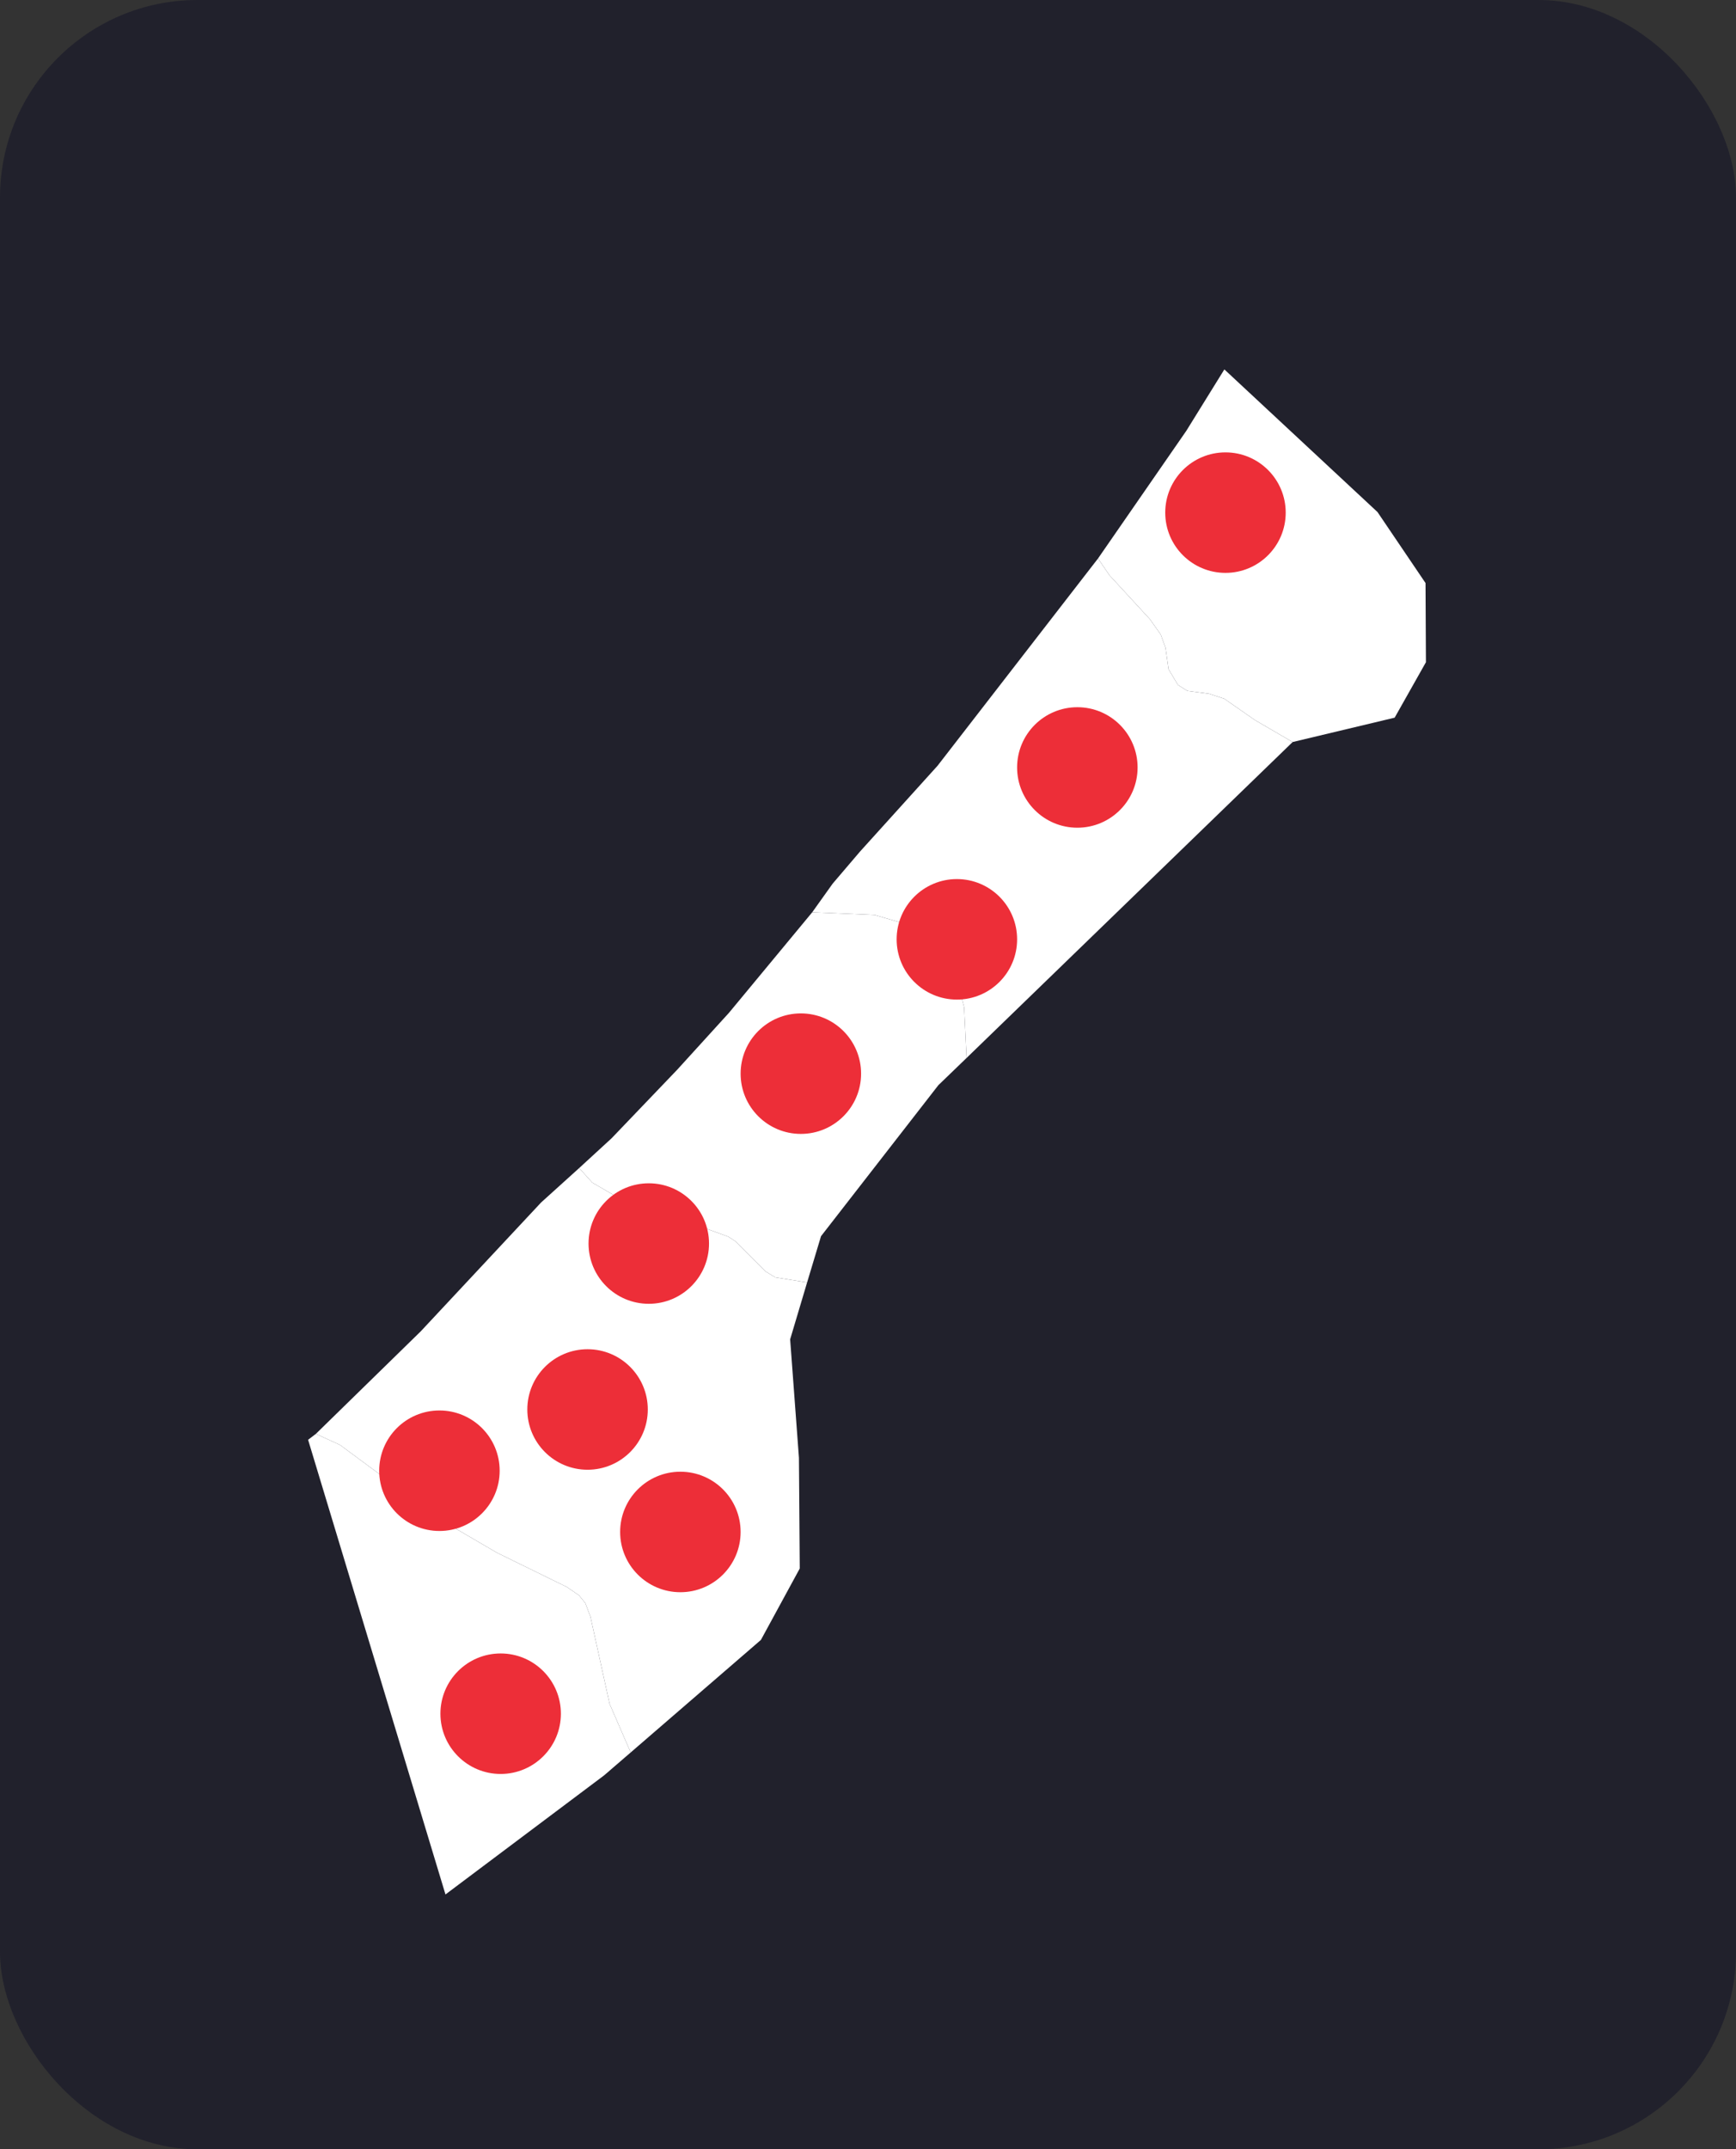 <svg width="879" height="1088" viewBox="0 0 879 1088" fill="none" xmlns="http://www.w3.org/2000/svg">
<rect x="0" y="0" width="879" height="1088" fill="#333333" stroke="none"/>
<rect width="879" height="1088" rx="100" fill="#21212C"/>
<path d="M555.968 282.71L600.685 218.075L619.938 187L697.468 259.197L721.793 295.14L722 335.226L706.163 363.298L654.511 375.624L635.464 364.54L619.834 353.664L612.174 351.178L601.202 349.728L596.441 346.724L591.679 338.748L590.126 327.872L587.746 321.243L582.26 313.474L561.764 291.204L555.968 282.71Z" fill="white"/>
<path d="M489.41 535.557L488.168 509.869L481.026 482.834L475.126 473.719L469.226 470.818L442.83 463.153L411.259 461.807L421.61 447.305L435.481 431.043L474.712 387.642L555.968 282.713L561.765 291.206L582.26 313.477L587.746 321.246L590.127 327.875L591.679 338.751L596.441 346.727L601.203 349.731L612.175 351.181L619.835 353.667L635.465 364.543L654.511 375.626L489.41 535.557Z" fill="white"/>
<path d="M408.671 649.187L392.523 646.598L387.762 643.697L372.546 628.471L368.716 625.985L310.75 604.958L299.881 598.639L293.256 591.285L309.611 576.265L342.838 541.565L369.13 512.666L411.259 461.807L442.83 463.153L469.225 470.818L475.125 473.719L481.026 482.834L488.168 509.869L489.41 535.557L475.125 549.334L415.71 625.778L408.671 649.187Z" fill="white"/>
<path d="M319.341 887.117L308.679 862.568L298.949 818.338L296.361 811.502L293.153 807.565L286.942 803.318L251.645 786.02L224.525 770.172L172.148 731.432L159.934 725.839L213.035 673.944L274.003 608.687L293.256 591.285L299.881 598.64L310.75 604.958L368.716 625.985L372.546 628.471L387.762 643.698L392.524 646.598L408.671 649.188L400.08 677.984L404.531 737.958L404.945 793.996L385.278 830.146L319.341 887.117Z" fill="white"/>
<path d="M225.56 959L156 728.84L159.933 725.836L172.148 731.429L224.524 770.169L251.644 786.017L286.942 803.315L293.152 807.562L296.361 811.499L298.949 818.335L308.679 862.565L319.341 887.114L305.884 898.715L225.56 959Z" fill="white"/>
<path d="M222.5 775C239.345 775 253 761.345 253 744.5C253 727.655 239.345 714 222.5 714C205.655 714 192 727.655 192 744.5C192 761.345 205.655 775 222.5 775Z" fill="#ED2E38"/>
<path d="M253.5 898C270.345 898 284 884.345 284 867.5C284 850.655 270.345 837 253.5 837C236.655 837 223 850.655 223 867.5C223 884.345 236.655 898 253.5 898Z" fill="#ED2E38"/>
<path d="M344.5 806C361.345 806 375 792.345 375 775.5C375 758.655 361.345 745 344.5 745C327.655 745 314 758.655 314 775.5C314 792.345 327.655 806 344.5 806Z" fill="#ED2E38"/>
<path d="M328.5 660C345.345 660 359 646.345 359 629.5C359 612.655 345.345 599 328.5 599C311.655 599 298 612.655 298 629.5C298 646.345 311.655 660 328.5 660Z" fill="#ED2E38"/>
<path d="M405.5 574C422.345 574 436 560.345 436 543.5C436 526.655 422.345 513 405.5 513C388.655 513 375 526.655 375 543.5C375 560.345 388.655 574 405.5 574Z" fill="#ED2E38"/>
<path d="M484.5 506C501.345 506 515 492.345 515 475.5C515 458.655 501.345 445 484.5 445C467.655 445 454 458.655 454 475.5C454 492.345 467.655 506 484.5 506Z" fill="#ED2E38"/>
<path d="M297.5 744C314.345 744 328 730.345 328 713.5C328 696.655 314.345 683 297.5 683C280.655 683 267 696.655 267 713.5C267 730.345 280.655 744 297.5 744Z" fill="#ED2E38"/>
<path d="M620.5 290C637.345 290 651 276.345 651 259.5C651 242.655 637.345 229 620.5 229C603.655 229 590 242.655 590 259.5C590 276.345 603.655 290 620.5 290Z" fill="#ED2E38"/>
<path d="M545.5 419C562.345 419 576 405.345 576 388.5C576 371.655 562.345 358 545.5 358C528.655 358 515 371.655 515 388.5C515 405.345 528.655 419 545.5 419Z" fill="#ED2E38"/>
</svg>
